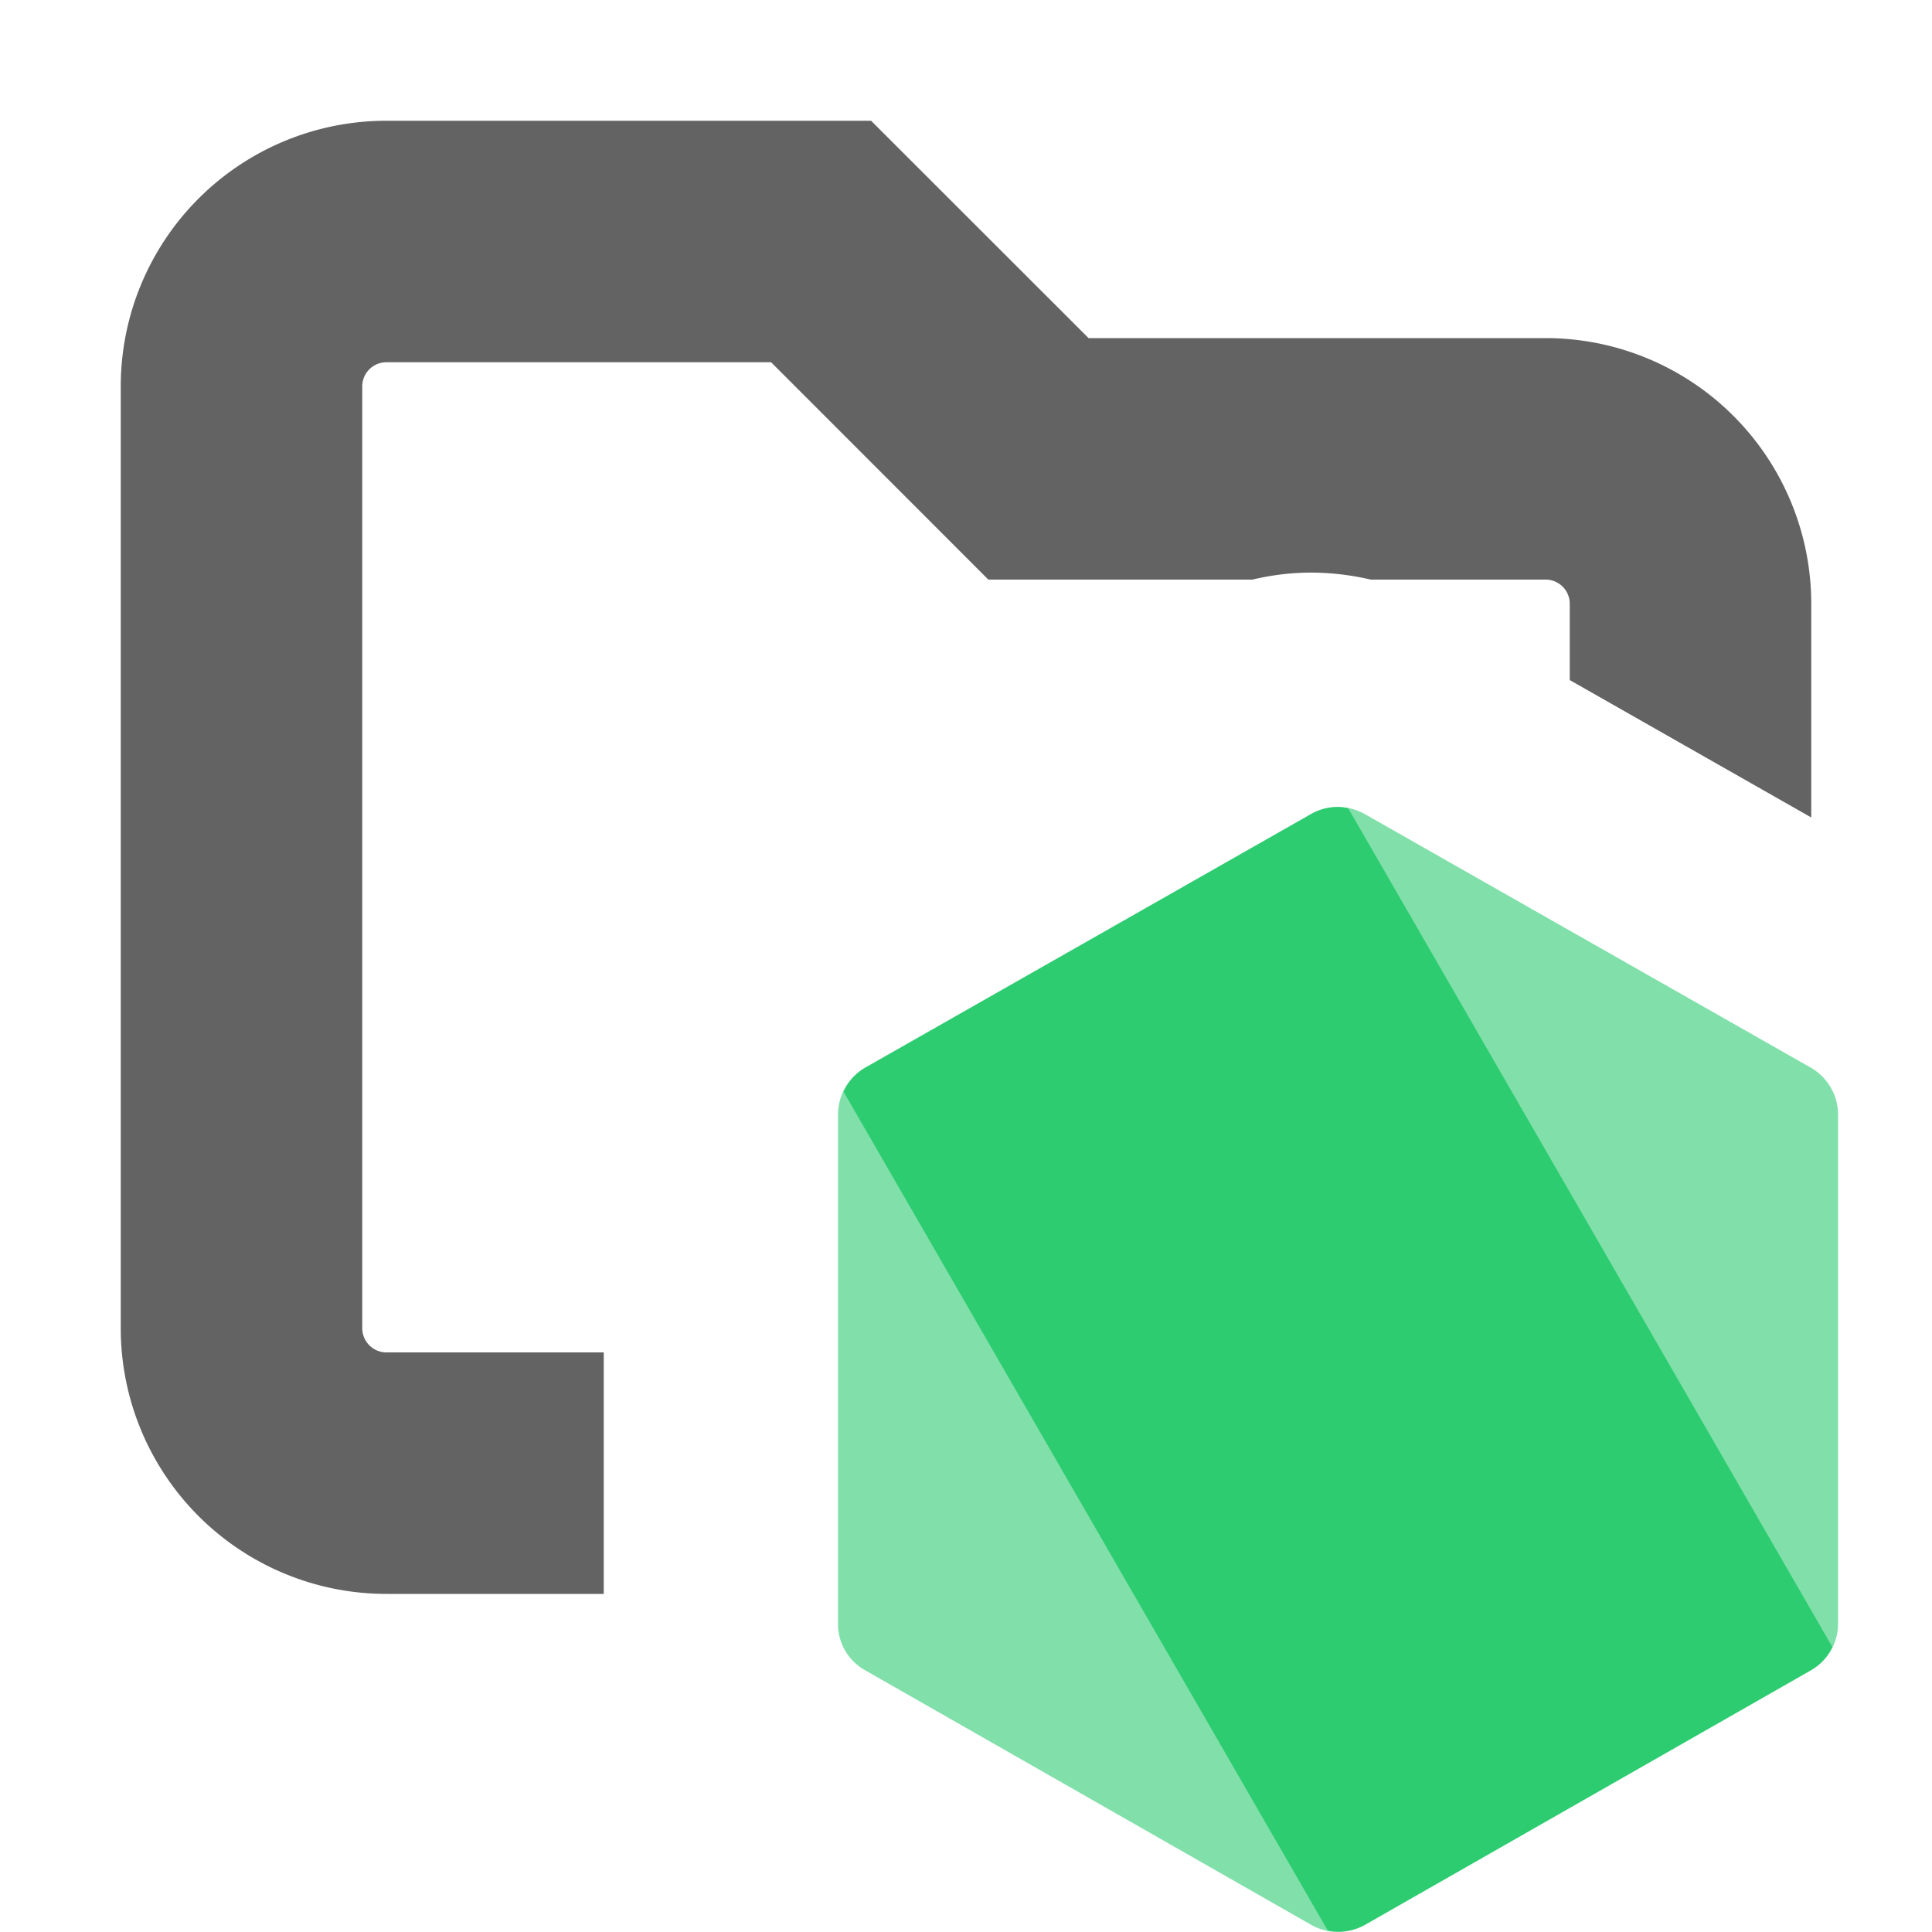 <svg xmlns="http://www.w3.org/2000/svg" width="16" height="16" fill="none"><path fill="#636363" d="M9.015 2.8H12.8A2.2 2.2 0 0 1 15 5v1.77l-2-1.138V5a.2.2 0 0 0-.2-.2h-1.448a2.2 2.2 0 0 0-.49-.058q-.247 0-.49.058H8.185L6.386 3H3.2a.2.2 0 0 0-.2.2V11c0 .11.09.2.2.2H5v2H3.2A2.2 2.2 0 0 1 1 11V3.2A2.2 2.2 0 0 1 3.2 1h4.014z"/><path fill="#2ECC71" fill-rule="evenodd" d="M11.081 6.683a.45.45 0 0 0-.222.058L7.162 8.843a.45.45 0 0 0-.222.389v4.219c0 .157.084.301.222.38l3.697 2.11a.45.45 0 0 0 .444 0L15 13.83a.44.44 0 0 0 .222-.38V9.23A.45.45 0 0 0 15 8.844l-3.697-2.102a.45.45 0 0 0-.222-.058" clip-rule="evenodd" opacity=".6"/><path fill="#2ECC71" d="m11.165 6.693 4.01 6.947a.44.44 0 0 1-.175.191l-3.697 2.11a.45.45 0 0 1-.307.047l-4.01-6.947a.44.44 0 0 1 .177-.197l3.696-2.103a.45.45 0 0 1 .222-.058q.042.001.084.01"/></svg>